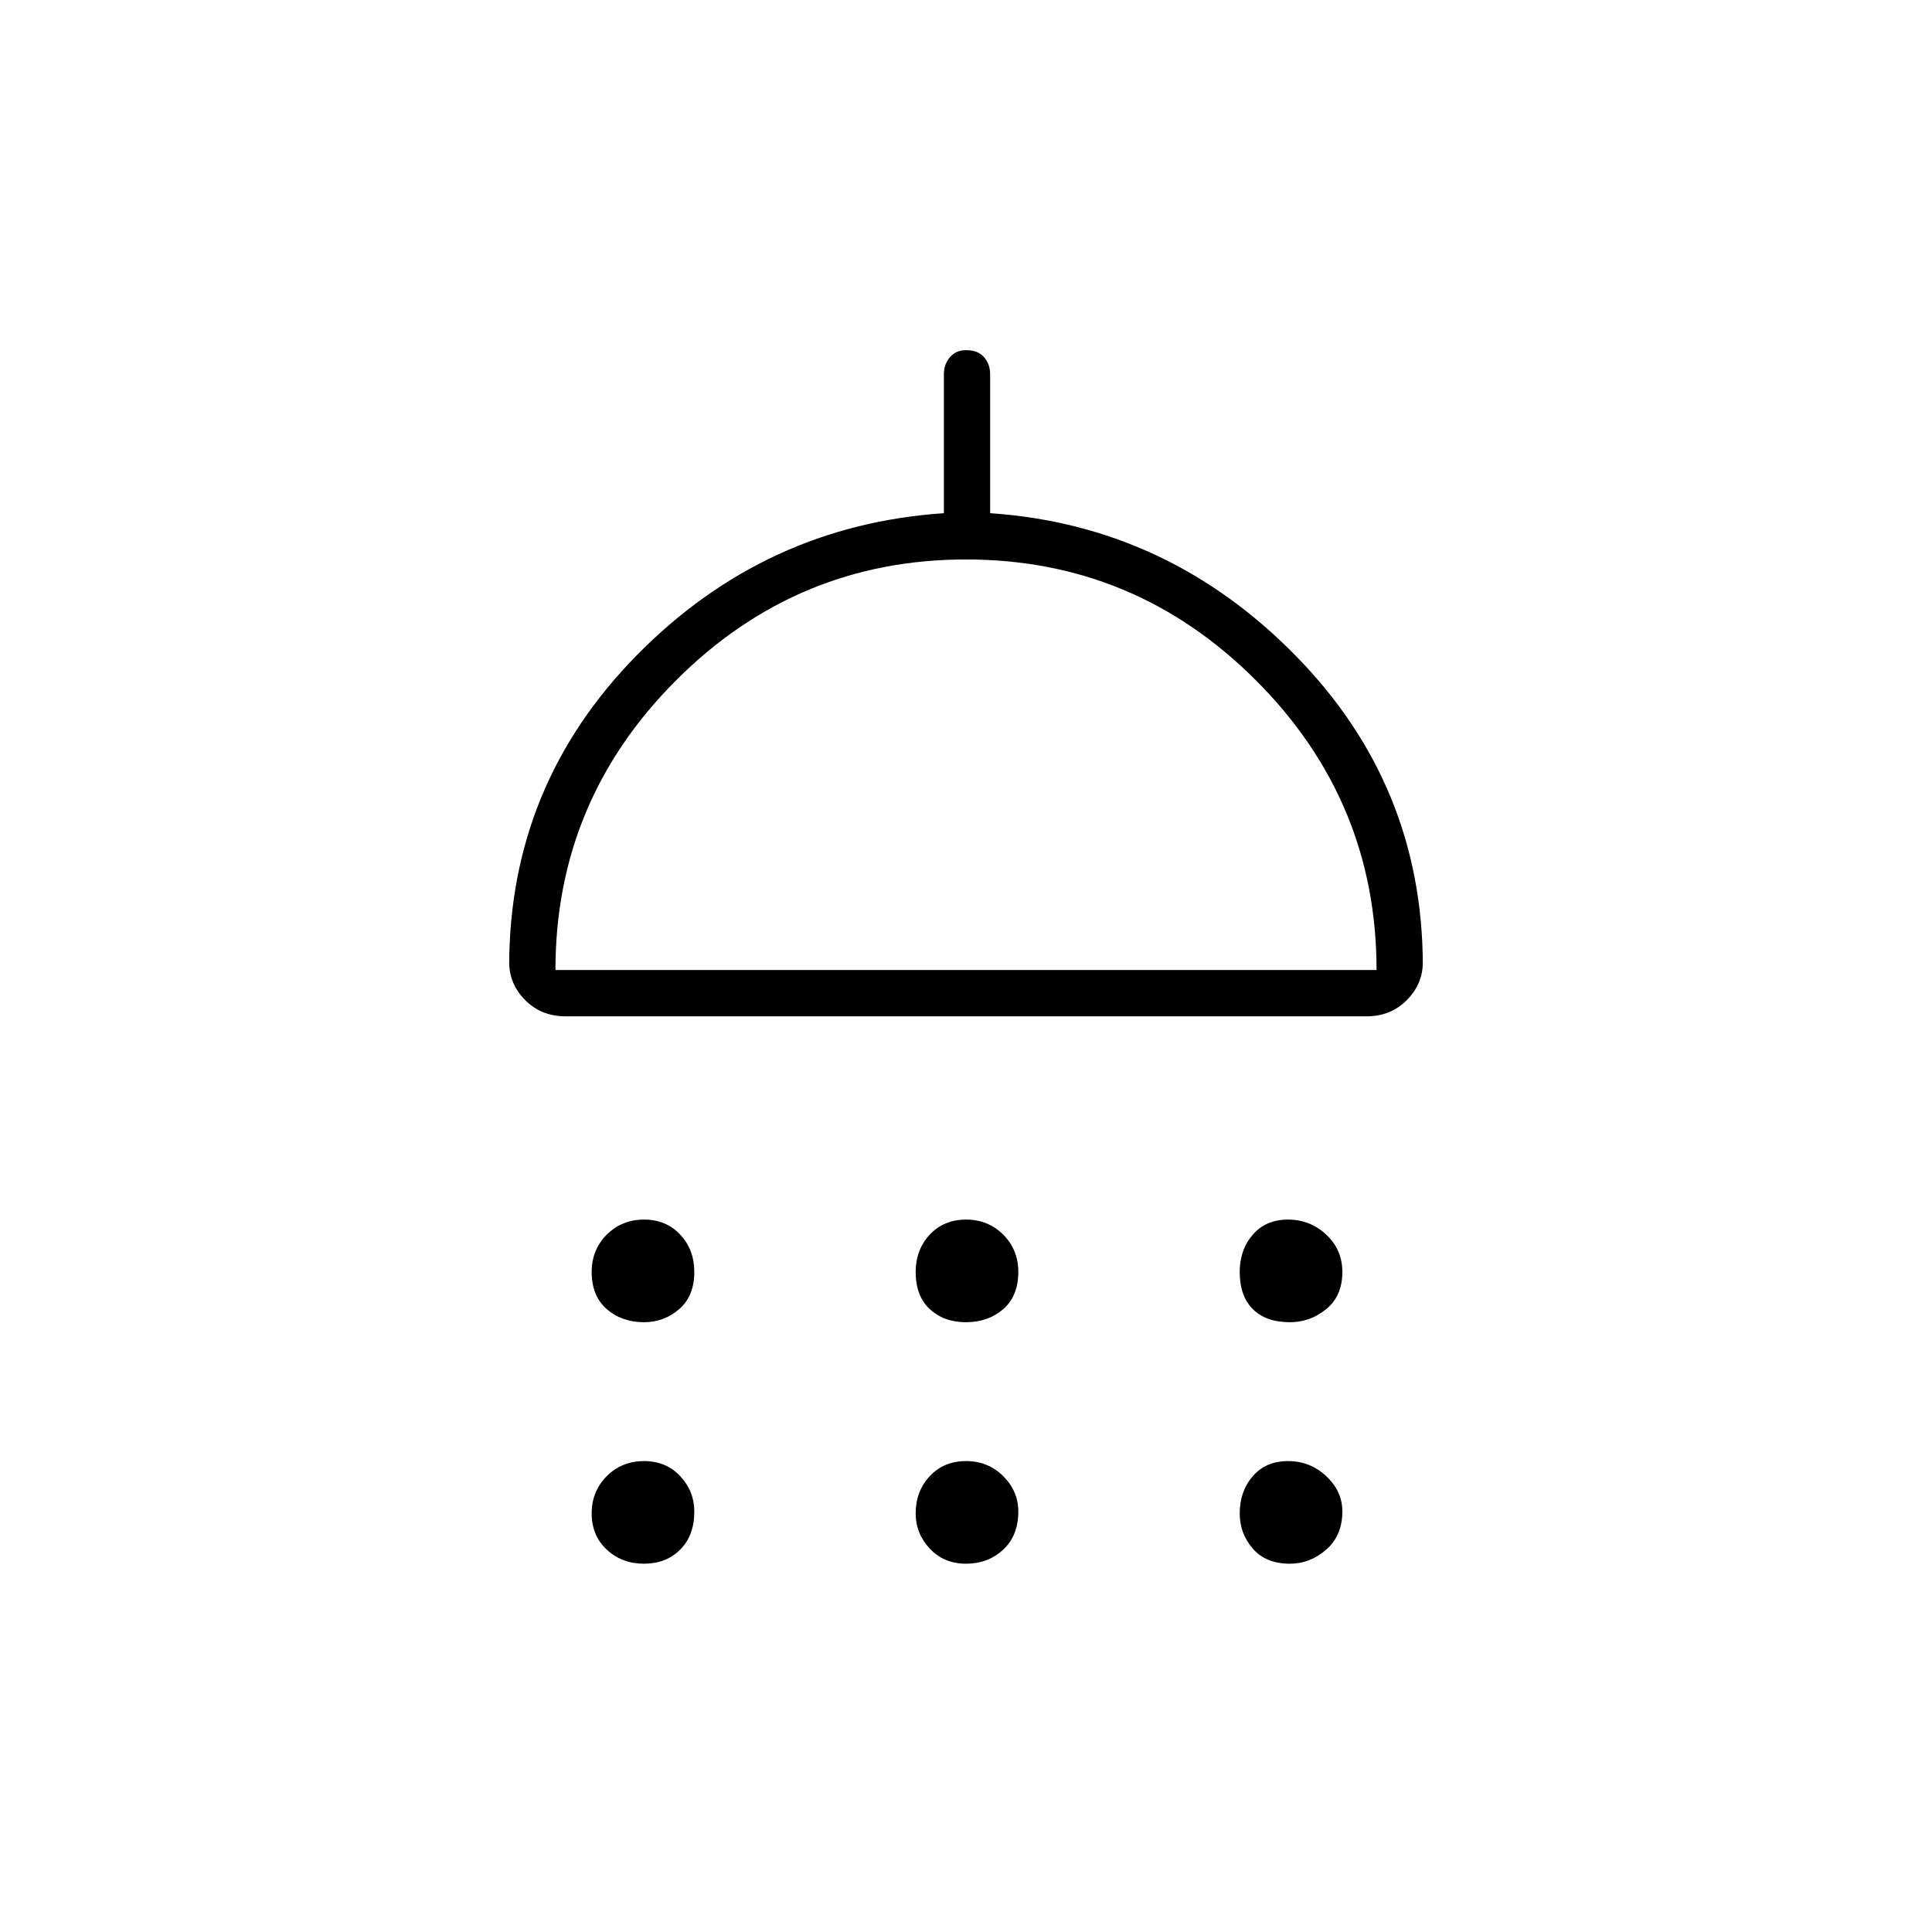 <svg xmlns="http://www.w3.org/2000/svg" height="40" width="40"><path d="M13.333 27.375Q12.875 27.375 12.562 27.104Q12.25 26.833 12.25 26.333Q12.25 25.875 12.562 25.562Q12.875 25.25 13.333 25.25Q13.792 25.25 14.083 25.562Q14.375 25.875 14.375 26.333Q14.375 26.833 14.062 27.104Q13.75 27.375 13.333 27.375ZM20 27.375Q19.542 27.375 19.25 27.104Q18.958 26.833 18.958 26.333Q18.958 25.875 19.25 25.562Q19.542 25.25 20 25.25Q20.458 25.25 20.771 25.562Q21.083 25.875 21.083 26.333Q21.083 26.833 20.771 27.104Q20.458 27.375 20 27.375ZM26.708 27.375Q26.208 27.375 25.938 27.104Q25.667 26.833 25.667 26.333Q25.667 25.875 25.938 25.562Q26.208 25.25 26.667 25.25Q27.125 25.25 27.458 25.562Q27.792 25.875 27.792 26.333Q27.792 26.833 27.458 27.104Q27.125 27.375 26.708 27.375ZM11.708 21.042Q11.208 21.042 10.875 20.708Q10.542 20.375 10.542 19.917V20Q10.542 16.25 13.188 13.562Q15.833 10.875 19.542 10.625V7.75Q19.542 7.542 19.667 7.396Q19.792 7.25 20 7.25Q20.25 7.25 20.375 7.396Q20.5 7.542 20.5 7.75V10.625Q24.167 10.875 26.812 13.562Q29.458 16.25 29.458 20V19.917Q29.458 20.375 29.125 20.708Q28.792 21.042 28.292 21.042ZM11.5 20.083H28.5Q28.5 16.583 26 14.083Q23.5 11.583 20 11.583Q16.5 11.583 14 14.083Q11.5 16.583 11.5 20.083ZM13.333 32.375Q12.875 32.375 12.562 32.083Q12.25 31.792 12.25 31.333Q12.25 30.875 12.562 30.562Q12.875 30.25 13.333 30.25Q13.792 30.25 14.083 30.562Q14.375 30.875 14.375 31.292Q14.375 31.792 14.083 32.083Q13.792 32.375 13.333 32.375ZM20 32.375Q19.542 32.375 19.25 32.062Q18.958 31.75 18.958 31.333Q18.958 30.875 19.25 30.562Q19.542 30.25 20 30.25Q20.458 30.25 20.771 30.562Q21.083 30.875 21.083 31.292Q21.083 31.792 20.771 32.083Q20.458 32.375 20 32.375ZM26.708 32.375Q26.208 32.375 25.938 32.062Q25.667 31.75 25.667 31.333Q25.667 30.875 25.938 30.562Q26.208 30.25 26.667 30.25Q27.125 30.25 27.458 30.562Q27.792 30.875 27.792 31.292Q27.792 31.792 27.458 32.083Q27.125 32.375 26.708 32.375ZM20 20.083Q20 20.083 20 20.083Q20 20.083 20 20.083Q20 20.083 20 20.083Q20 20.083 20 20.083Z"/></svg>